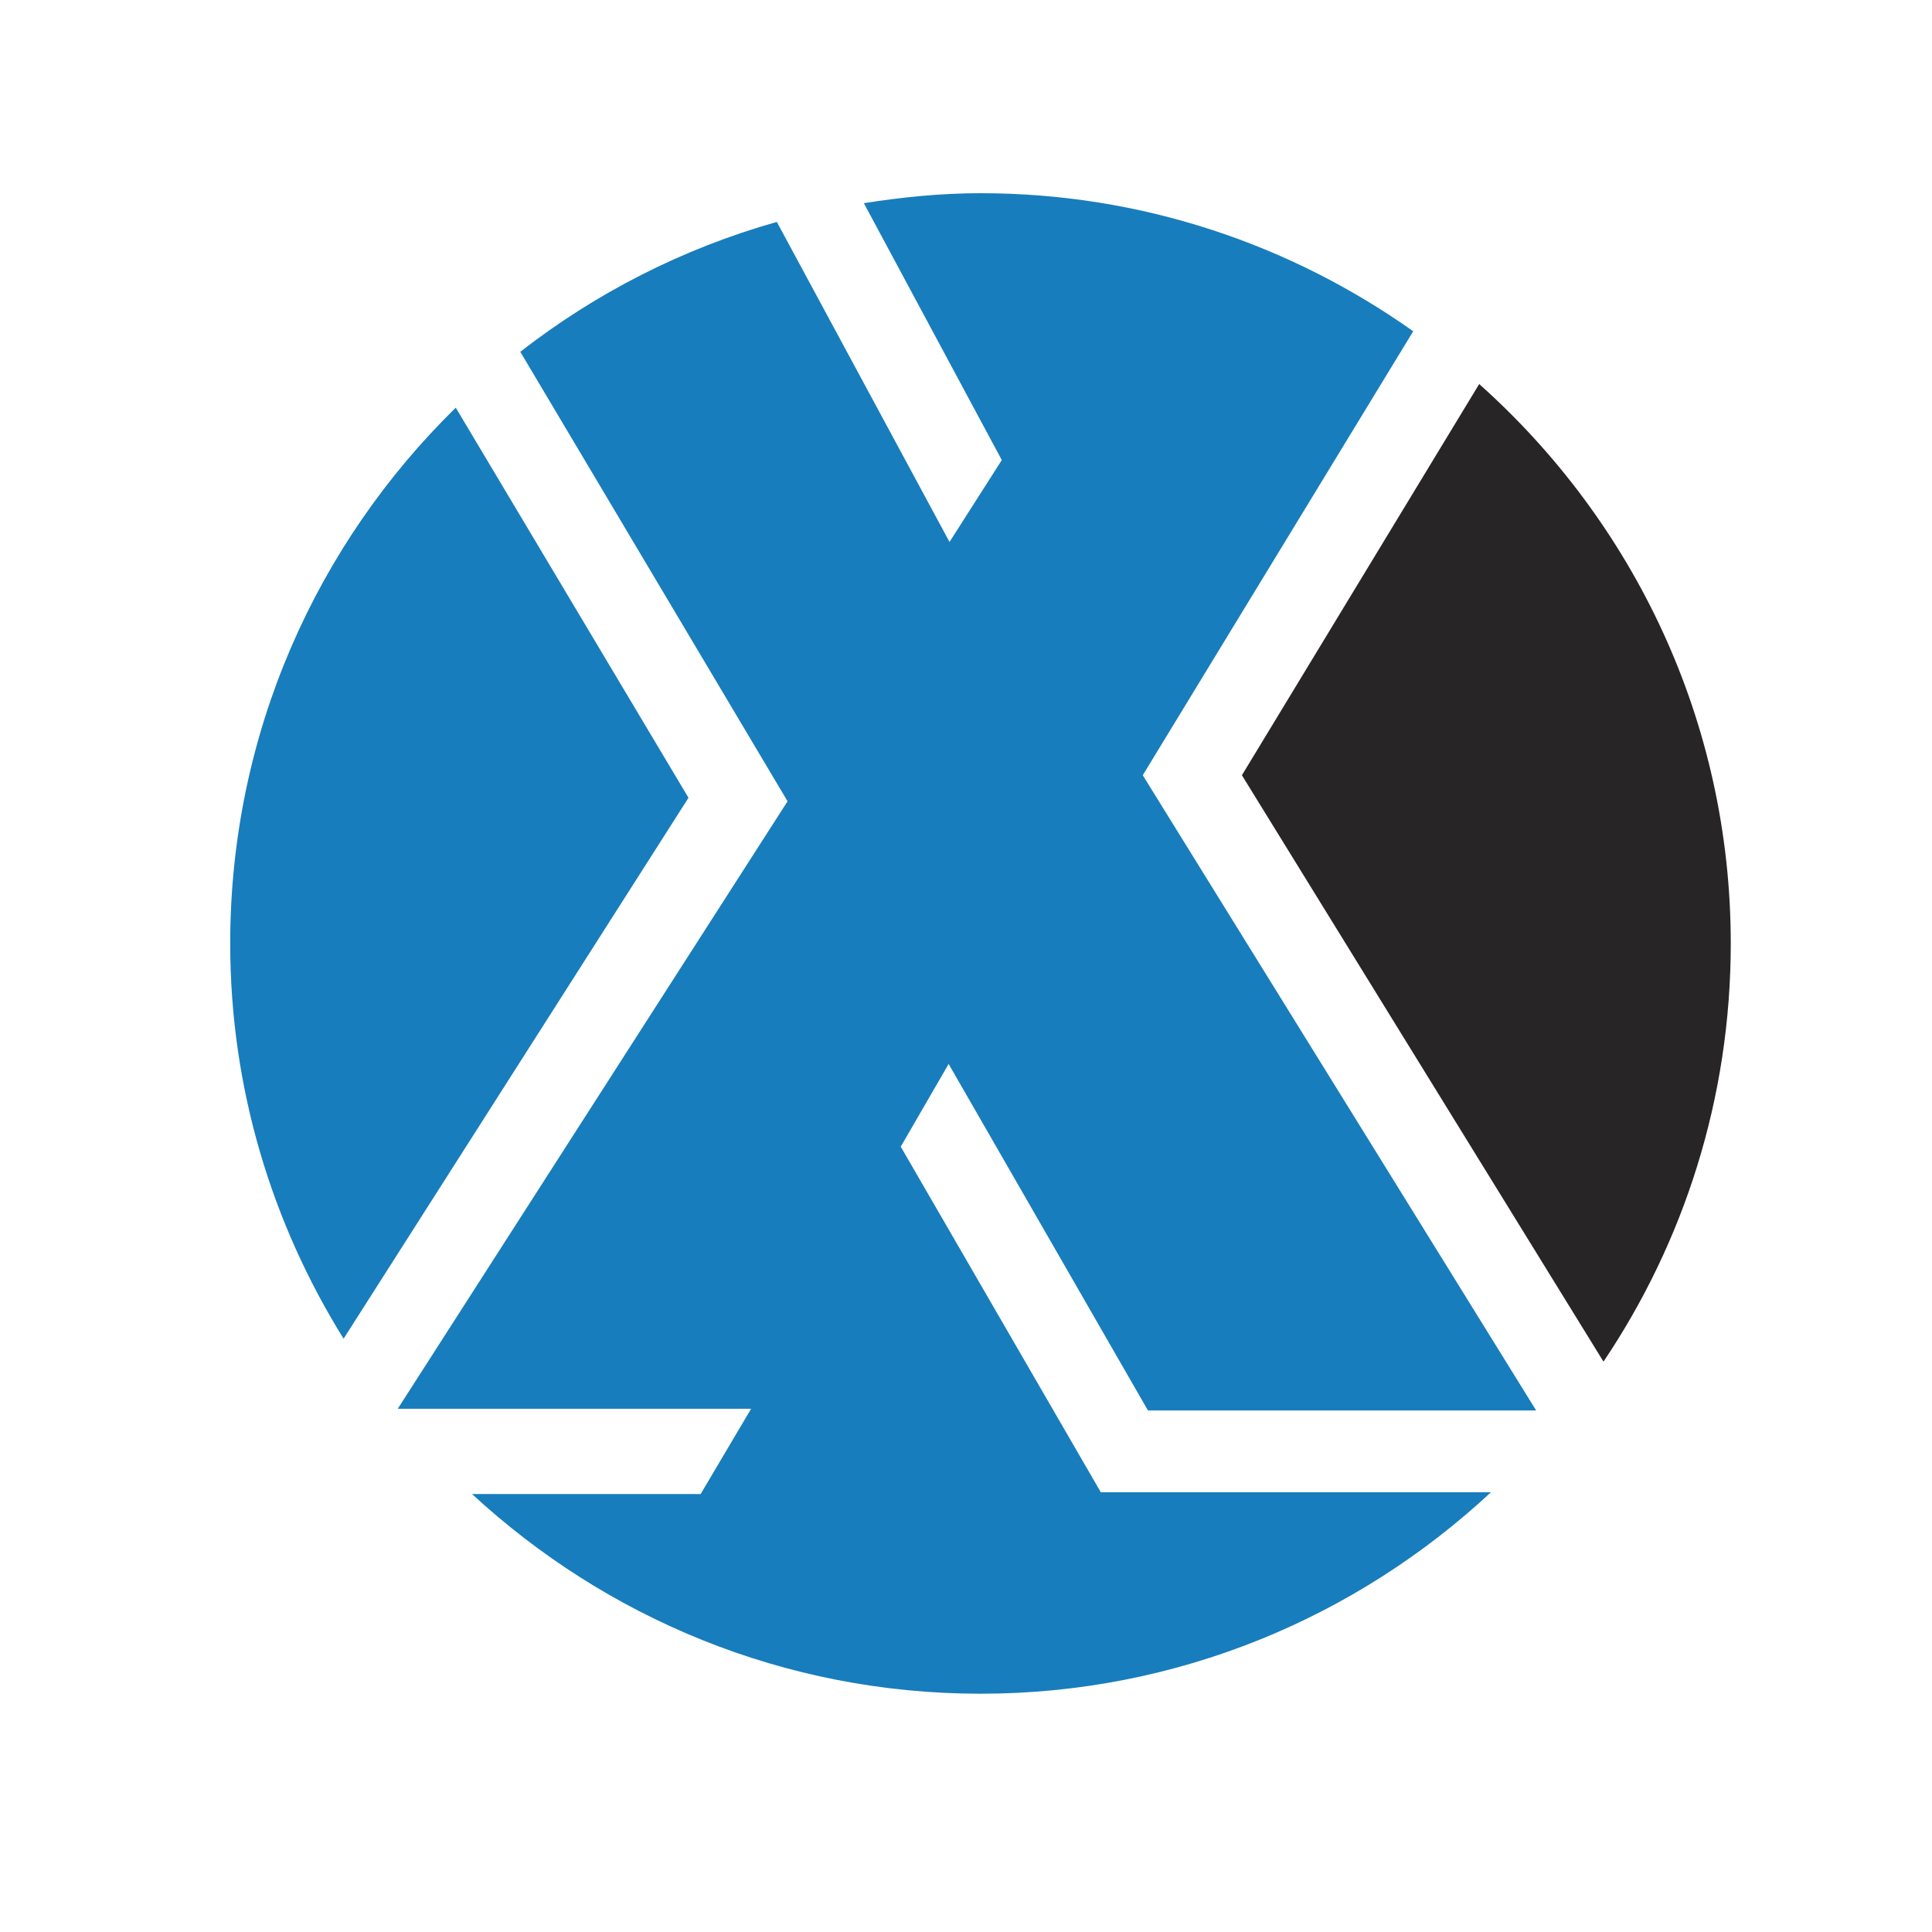 <?xml version="1.0" encoding="iso-8859-1"?>
<!-- Generator: Adobe Illustrator 13.0.0, SVG Export Plug-In . SVG Version: 6.00 Build 14948)  -->
<!DOCTYPE svg PUBLIC "-//W3C//DTD SVG 1.1//EN" "http://www.w3.org/Graphics/SVG/1.1/DTD/svg11.dtd">
<svg version="1.1" id="Layer_1" xmlns="http://www.w3.org/2000/svg" xmlns:xlink="http://www.w3.org/1999/xlink" x="0px" y="0px"
	 width="100px" height="100px" viewBox="0 0 100 100" enable-background="new 0 0 100 100" xml:space="preserve">
<g>
	<path fill="#272525" d="M82.996,70.478c4.16-6.188,6.588-13.631,6.588-21.644c0-11.524-5.049-21.844-13.021-28.956L64.281,40.126
		L82.996,70.478z"/>
	<path fill="#187DBC" d="M46.622,59.352l2.479-4.281l10.317,17.934h20.093L59.149,40.126l13.999-22.98
		C66.816,12.661,59.102,10,50.75,10c-2.059,0-4.065,0.208-6.037,0.516l7.139,13.297l-2.705,4.239l-8.938-16.565
		c-4.888,1.379-9.376,3.684-13.279,6.722l13.834,23.266L20.587,72.918h18.29l-2.612,4.413H24.432
		c6.923,6.396,16.148,10.336,26.318,10.336c10.22,0,19.485-3.974,26.42-10.427H56.978L46.622,59.352z"/>
	<path fill="#187DBC" d="M23.59,21.1c-7.197,7.051-11.674,16.864-11.674,27.734c0,7.515,2.171,14.51,5.868,20.457l17.852-27.998
		L23.59,21.1z"/>
</g>
</svg>
